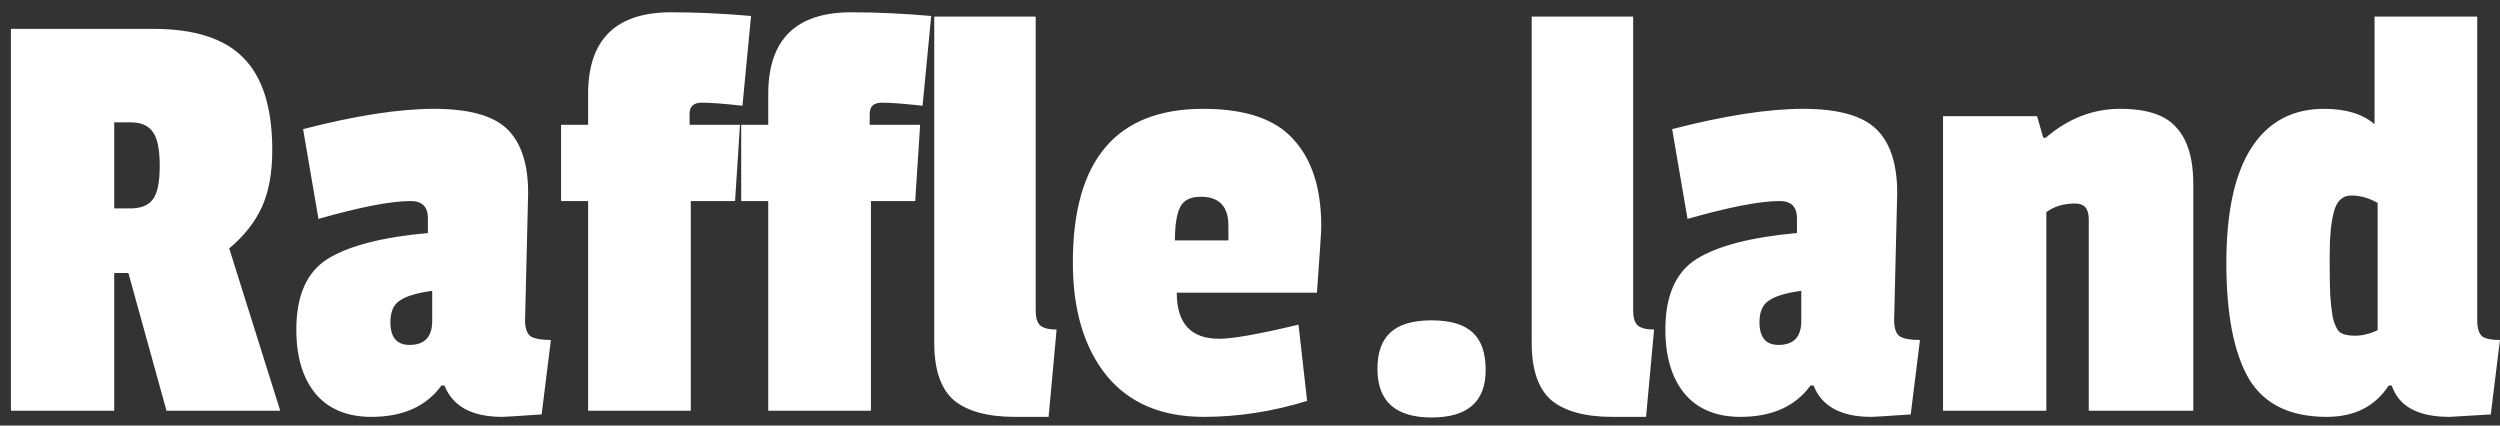 <svg width="94" height="16" viewBox="0 0 94 16" fill="none" xmlns="http://www.w3.org/2000/svg">
<rect x="0" y="0" width="94" height="16" fill="#333333" stroke="none"/>
<path d="M10.237 5.641C10.237 6.504 10.106 7.22 9.844 7.791C9.582 8.361 9.173 8.877 8.618 9.34L10.537 15.443H6.26L4.827 10.264H4.295V15.443H0.411V1.086H5.775C7.316 1.086 8.441 1.448 9.15 2.173C9.874 2.897 10.237 4.053 10.237 5.641ZM4.896 7.837C5.297 7.837 5.582 7.721 5.752 7.49C5.921 7.259 6.006 6.843 6.006 6.242C6.006 5.625 5.921 5.201 5.752 4.97C5.582 4.723 5.305 4.6 4.919 4.6H4.295V7.837H4.896ZM19.858 7.259L19.742 12.045C19.742 12.338 19.811 12.538 19.95 12.646C20.104 12.738 20.358 12.784 20.713 12.784L20.366 15.582C19.472 15.644 18.979 15.674 18.887 15.674C17.746 15.674 17.022 15.281 16.713 14.495H16.598C16.027 15.281 15.149 15.674 13.962 15.674C13.053 15.674 12.351 15.382 11.858 14.796C11.38 14.21 11.142 13.409 11.142 12.391C11.142 11.112 11.535 10.226 12.321 9.733C13.122 9.239 14.378 8.916 16.089 8.762V8.207C16.089 7.775 15.873 7.559 15.442 7.559C14.702 7.559 13.546 7.783 11.974 8.23L11.396 4.855C13.369 4.346 15.01 4.092 16.32 4.092C17.631 4.092 18.547 4.346 19.072 4.855C19.596 5.363 19.858 6.165 19.858 7.259ZM15.396 12.969C15.966 12.969 16.251 12.669 16.251 12.068V10.935C15.681 11.012 15.272 11.135 15.026 11.305C14.794 11.459 14.679 11.729 14.679 12.114C14.679 12.684 14.918 12.969 15.396 12.969ZM25.234 0.462C26.19 0.462 27.191 0.508 28.239 0.601L27.916 3.976C27.222 3.899 26.714 3.86 26.39 3.86C26.082 3.86 25.928 3.999 25.928 4.277V4.693H27.823L27.638 7.559H25.974V15.443H22.113V7.559H21.096V4.693H22.113V3.537C22.113 1.487 23.153 0.462 25.234 0.462ZM32.007 0.462C32.963 0.462 33.965 0.508 35.013 0.601L34.689 3.976C33.995 3.899 33.487 3.86 33.163 3.86C32.855 3.86 32.701 3.999 32.701 4.277V4.693H34.597L34.412 7.559H32.747V15.443H28.886V7.559H27.869V4.693H28.886V3.537C28.886 1.487 29.927 0.462 32.007 0.462ZM35.128 12.9V0.624H38.942V11.675C38.942 11.937 38.996 12.122 39.104 12.23C39.227 12.338 39.436 12.391 39.728 12.391L39.428 15.674H38.156C37.139 15.674 36.376 15.466 35.867 15.05C35.374 14.619 35.128 13.902 35.128 12.9ZM45.148 7.398C44.747 7.398 44.485 7.536 44.361 7.814C44.238 8.076 44.177 8.484 44.177 9.039H46.188V8.484C46.188 7.76 45.841 7.398 45.148 7.398ZM45.24 4.092C46.828 4.092 47.96 4.477 48.639 5.248C49.332 6.003 49.679 7.089 49.679 8.507C49.679 8.692 49.625 9.525 49.517 11.004H44.246C44.246 12.16 44.778 12.738 45.841 12.738C46.35 12.738 47.344 12.561 48.824 12.207L49.147 15.073C47.852 15.474 46.558 15.674 45.263 15.674C43.676 15.674 42.458 15.158 41.61 14.125C40.763 13.077 40.339 11.659 40.339 9.871C40.339 6.018 41.972 4.092 45.24 4.092ZM51.792 13.871C51.792 13.255 51.953 12.8 52.277 12.507C52.601 12.199 53.117 12.045 53.826 12.045C54.535 12.045 55.051 12.199 55.375 12.507C55.699 12.8 55.861 13.27 55.861 13.917C55.861 15.104 55.183 15.697 53.826 15.697C52.47 15.697 51.792 15.089 51.792 13.871ZM57.592 12.9V0.624H61.407V11.675C61.407 11.937 61.461 12.122 61.569 12.23C61.692 12.338 61.9 12.391 62.193 12.391L61.892 15.674H60.621C59.604 15.674 58.841 15.466 58.332 15.05C57.839 14.619 57.592 13.902 57.592 12.9ZM71.335 7.259L71.219 12.045C71.219 12.338 71.288 12.538 71.427 12.646C71.581 12.738 71.835 12.784 72.19 12.784L71.843 15.582C70.949 15.644 70.456 15.674 70.364 15.674C69.223 15.674 68.499 15.281 68.19 14.495H68.075C67.504 15.281 66.626 15.674 65.439 15.674C64.53 15.674 63.828 15.382 63.335 14.796C62.857 14.21 62.618 13.409 62.618 12.391C62.618 11.112 63.011 10.226 63.798 9.733C64.599 9.239 65.855 8.916 67.566 8.762V8.207C67.566 7.775 67.35 7.559 66.919 7.559C66.179 7.559 65.023 7.783 63.451 8.23L62.873 4.855C64.846 4.346 66.487 4.092 67.797 4.092C69.107 4.092 70.024 4.346 70.548 4.855C71.073 5.363 71.335 6.165 71.335 7.259ZM66.872 12.969C67.443 12.969 67.728 12.669 67.728 12.068V10.935C67.158 11.012 66.749 11.135 66.502 11.305C66.271 11.459 66.156 11.729 66.156 12.114C66.156 12.684 66.395 12.969 66.872 12.969ZM76.919 5.178C77.767 4.454 78.699 4.092 79.716 4.092C80.734 4.092 81.443 4.33 81.843 4.808C82.26 5.271 82.468 5.972 82.468 6.912V15.443H78.537V8.23C78.537 7.845 78.368 7.652 78.029 7.652C77.597 7.652 77.235 7.76 76.942 7.976V15.443H73.058V4.369H76.595L76.826 5.178H76.919ZM93.653 15.582L92.104 15.674C90.917 15.674 90.192 15.281 89.93 14.495H89.815C89.306 15.281 88.528 15.674 87.48 15.674C86.093 15.674 85.114 15.189 84.544 14.218C83.989 13.247 83.711 11.806 83.711 9.895C83.711 7.968 84.027 6.519 84.659 5.548C85.291 4.577 86.201 4.092 87.387 4.092C88.204 4.092 88.836 4.284 89.283 4.67V0.624H93.144V12.045C93.144 12.338 93.206 12.538 93.329 12.646C93.452 12.738 93.676 12.784 93.999 12.784L93.653 15.582ZM88.405 7.351C88.081 7.351 87.865 7.552 87.757 7.953C87.649 8.338 87.595 8.9 87.595 9.64C87.595 10.365 87.603 10.858 87.618 11.12C87.634 11.382 87.665 11.652 87.711 11.929C87.773 12.191 87.857 12.376 87.965 12.484C88.089 12.576 88.281 12.623 88.543 12.623C88.821 12.623 89.106 12.553 89.399 12.415V7.629C89.075 7.444 88.744 7.351 88.405 7.351Z" fill="white"/>
</svg>
